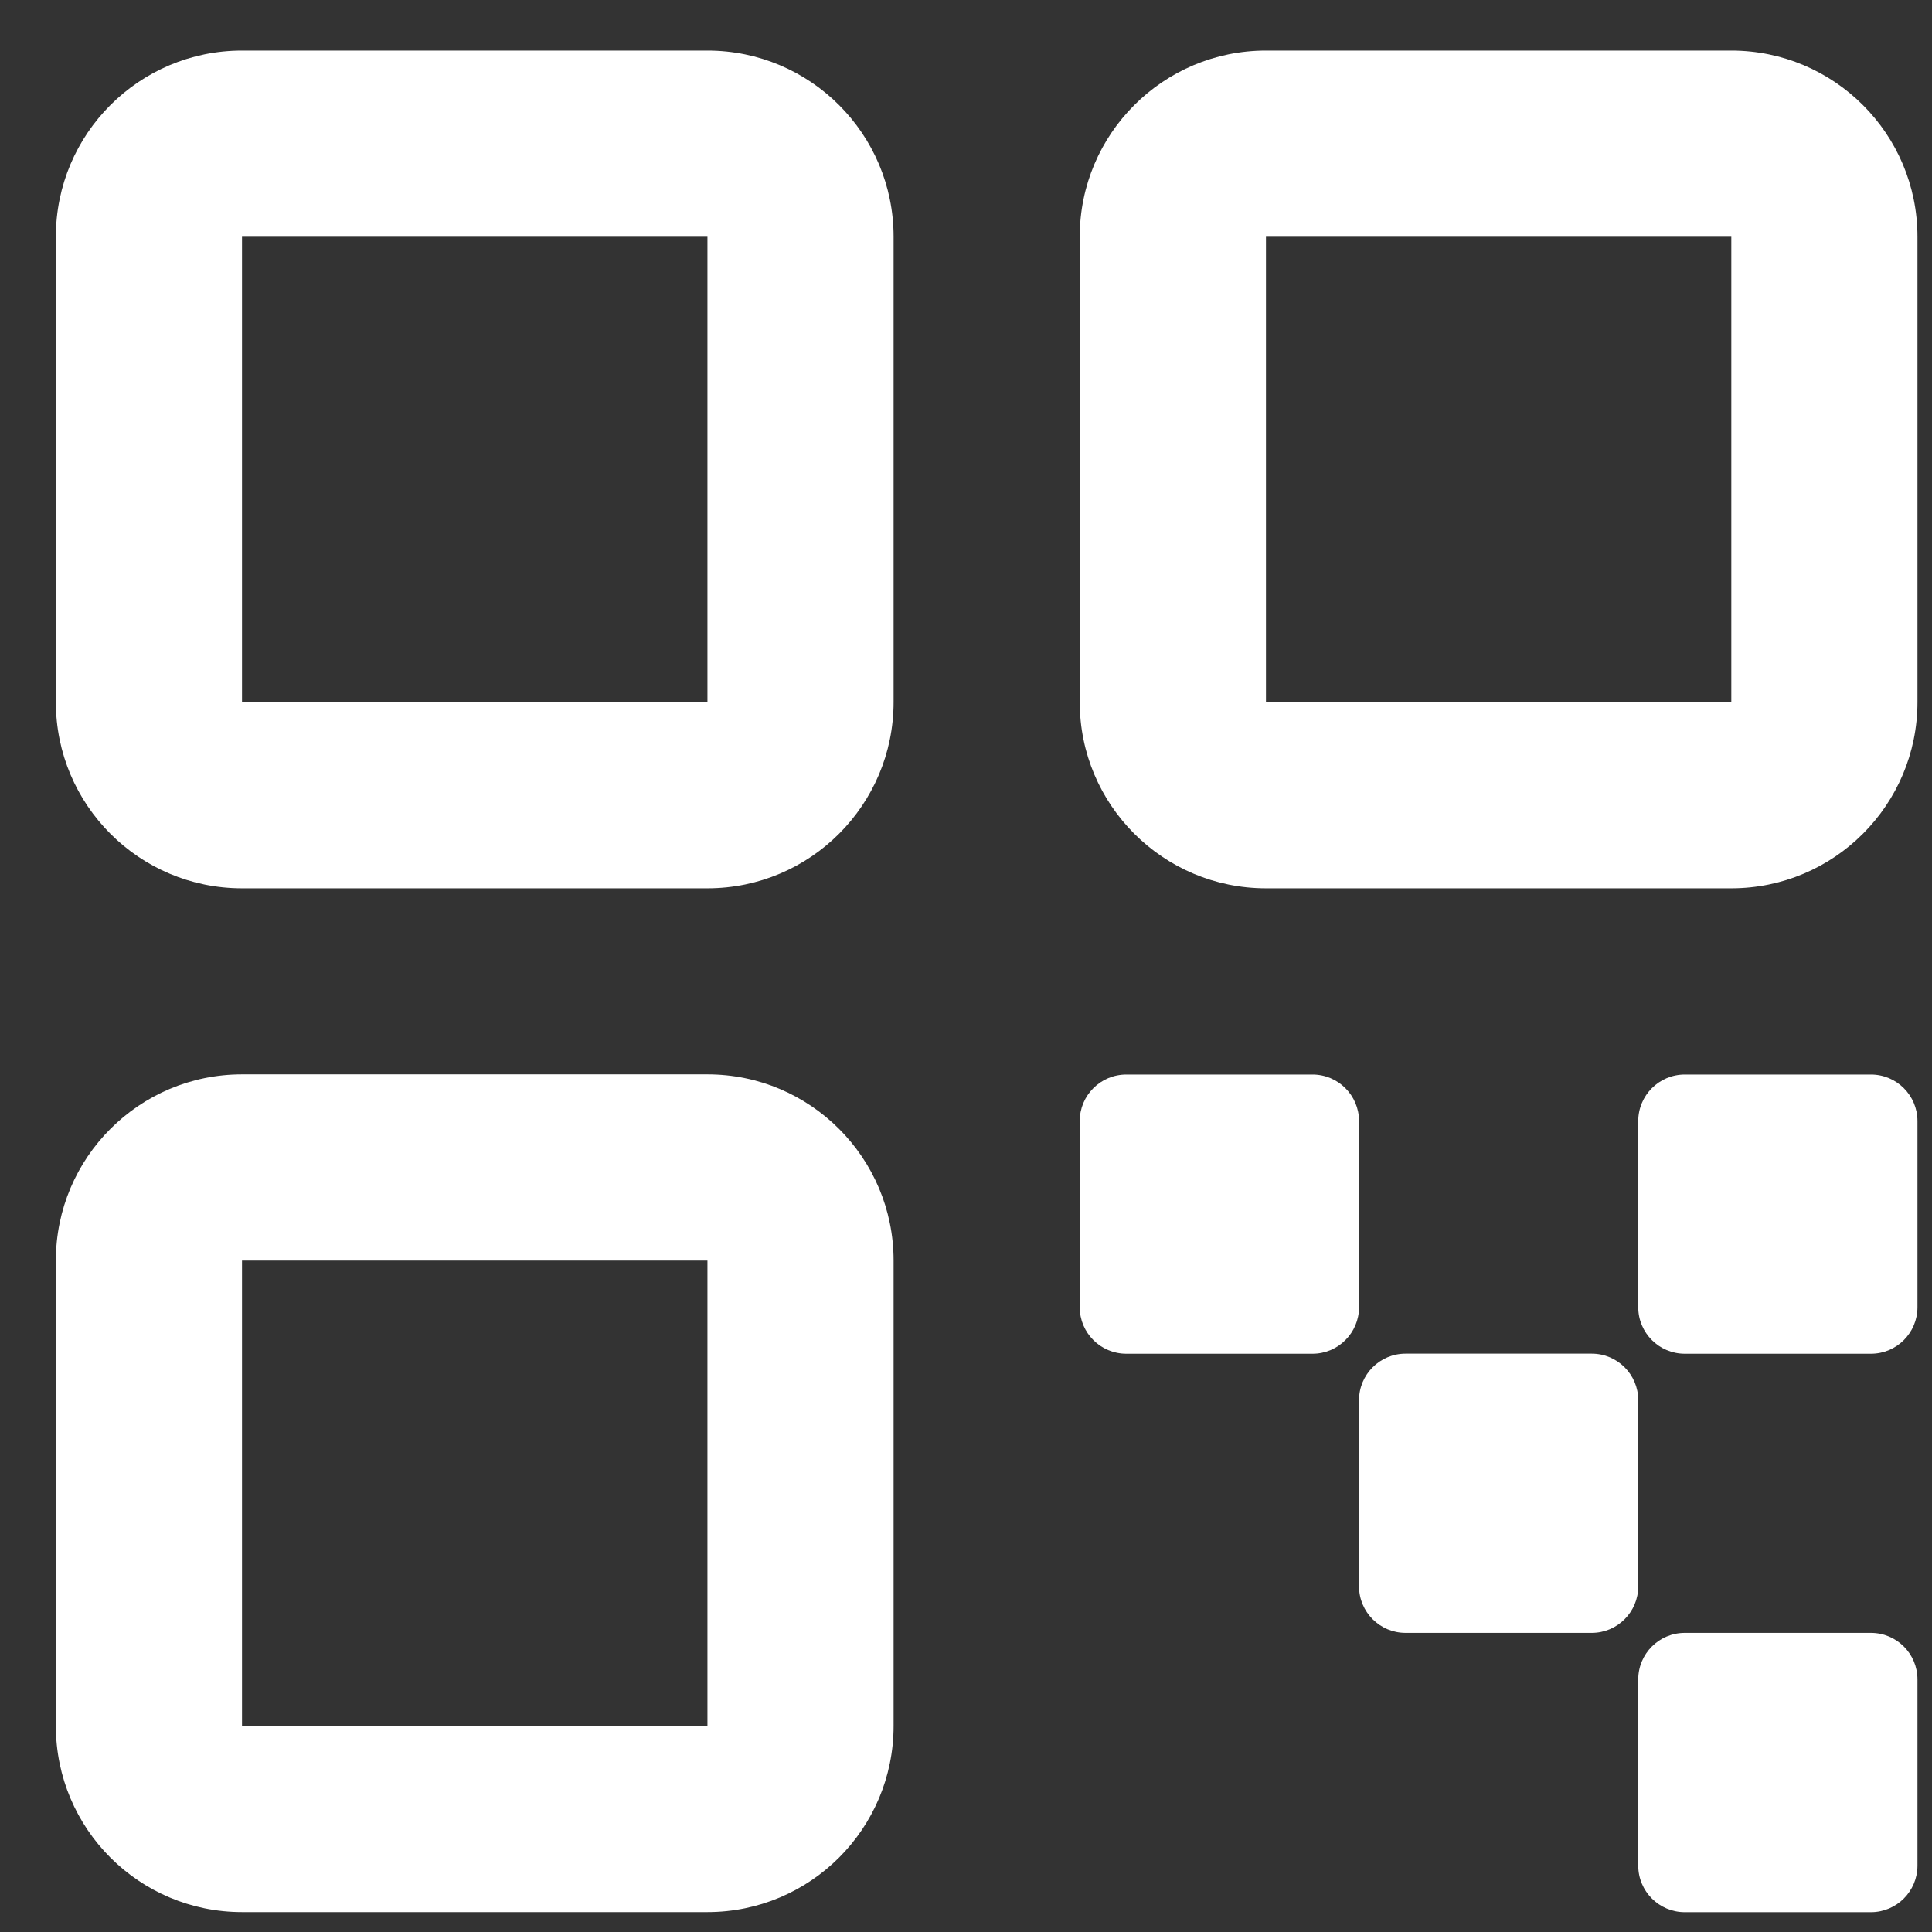 <svg width="23" height="23" viewBox="0 0 23 23" fill="none" xmlns="http://www.w3.org/2000/svg">
<rect x="0" y="0" width="23" height="23" fill="#333333" stroke="none"/>
<path fill-rule="evenodd" clip-rule="evenodd" d="M0.665 2.818C0.665 1.594 1.657 0.602 2.881 0.602H8.422C9.646 0.602 10.638 1.594 10.638 2.818V8.358C10.638 9.582 9.646 10.575 8.422 10.575H2.881C1.657 10.575 0.665 9.582 0.665 8.358V2.818ZM8.422 2.818H2.881V8.358H8.422V2.818ZM0.665 15.007C0.665 13.783 1.657 12.79 2.881 12.79H8.422C9.646 12.79 10.638 13.783 10.638 15.007V20.547C10.638 21.771 9.646 22.763 8.422 22.763H2.881C1.657 22.763 0.665 21.771 0.665 20.547V15.007ZM8.422 15.007H2.881V20.547H8.422V15.007ZM15.071 0.602C13.847 0.602 12.854 1.594 12.854 2.818V8.358C12.854 9.582 13.847 10.575 15.071 10.575H20.611C21.835 10.575 22.827 9.582 22.827 8.358V2.818C22.827 1.594 21.835 0.602 20.611 0.602H15.071ZM15.071 2.818H20.611V8.358H15.071V2.818ZM15.625 12.792H13.409C13.102 12.792 12.854 13.04 12.854 13.346V15.562C12.854 15.868 13.102 16.116 13.409 16.116H15.625C15.931 16.116 16.179 15.868 16.179 15.562V13.346C16.179 13.04 15.931 12.792 15.625 12.792ZM16.733 16.115H18.949C19.255 16.115 19.503 16.363 19.503 16.669V18.885C19.503 19.191 19.255 19.439 18.949 19.439H16.733C16.427 19.439 16.179 19.191 16.179 18.885V16.669C16.179 16.363 16.427 16.115 16.733 16.115ZM22.273 12.792H20.057C19.751 12.792 19.503 13.04 19.503 13.346V15.562C19.503 15.868 19.751 16.116 20.057 16.116H22.273C22.579 16.116 22.827 15.868 22.827 15.562V13.346C22.827 13.04 22.579 12.792 22.273 12.792ZM20.057 19.439H22.273C22.579 19.439 22.827 19.687 22.827 19.993V22.21C22.827 22.516 22.579 22.764 22.273 22.764H20.057C19.751 22.764 19.503 22.516 19.503 22.21V19.993C19.503 19.687 19.751 19.439 20.057 19.439Z" fill="white"/>
</svg>

